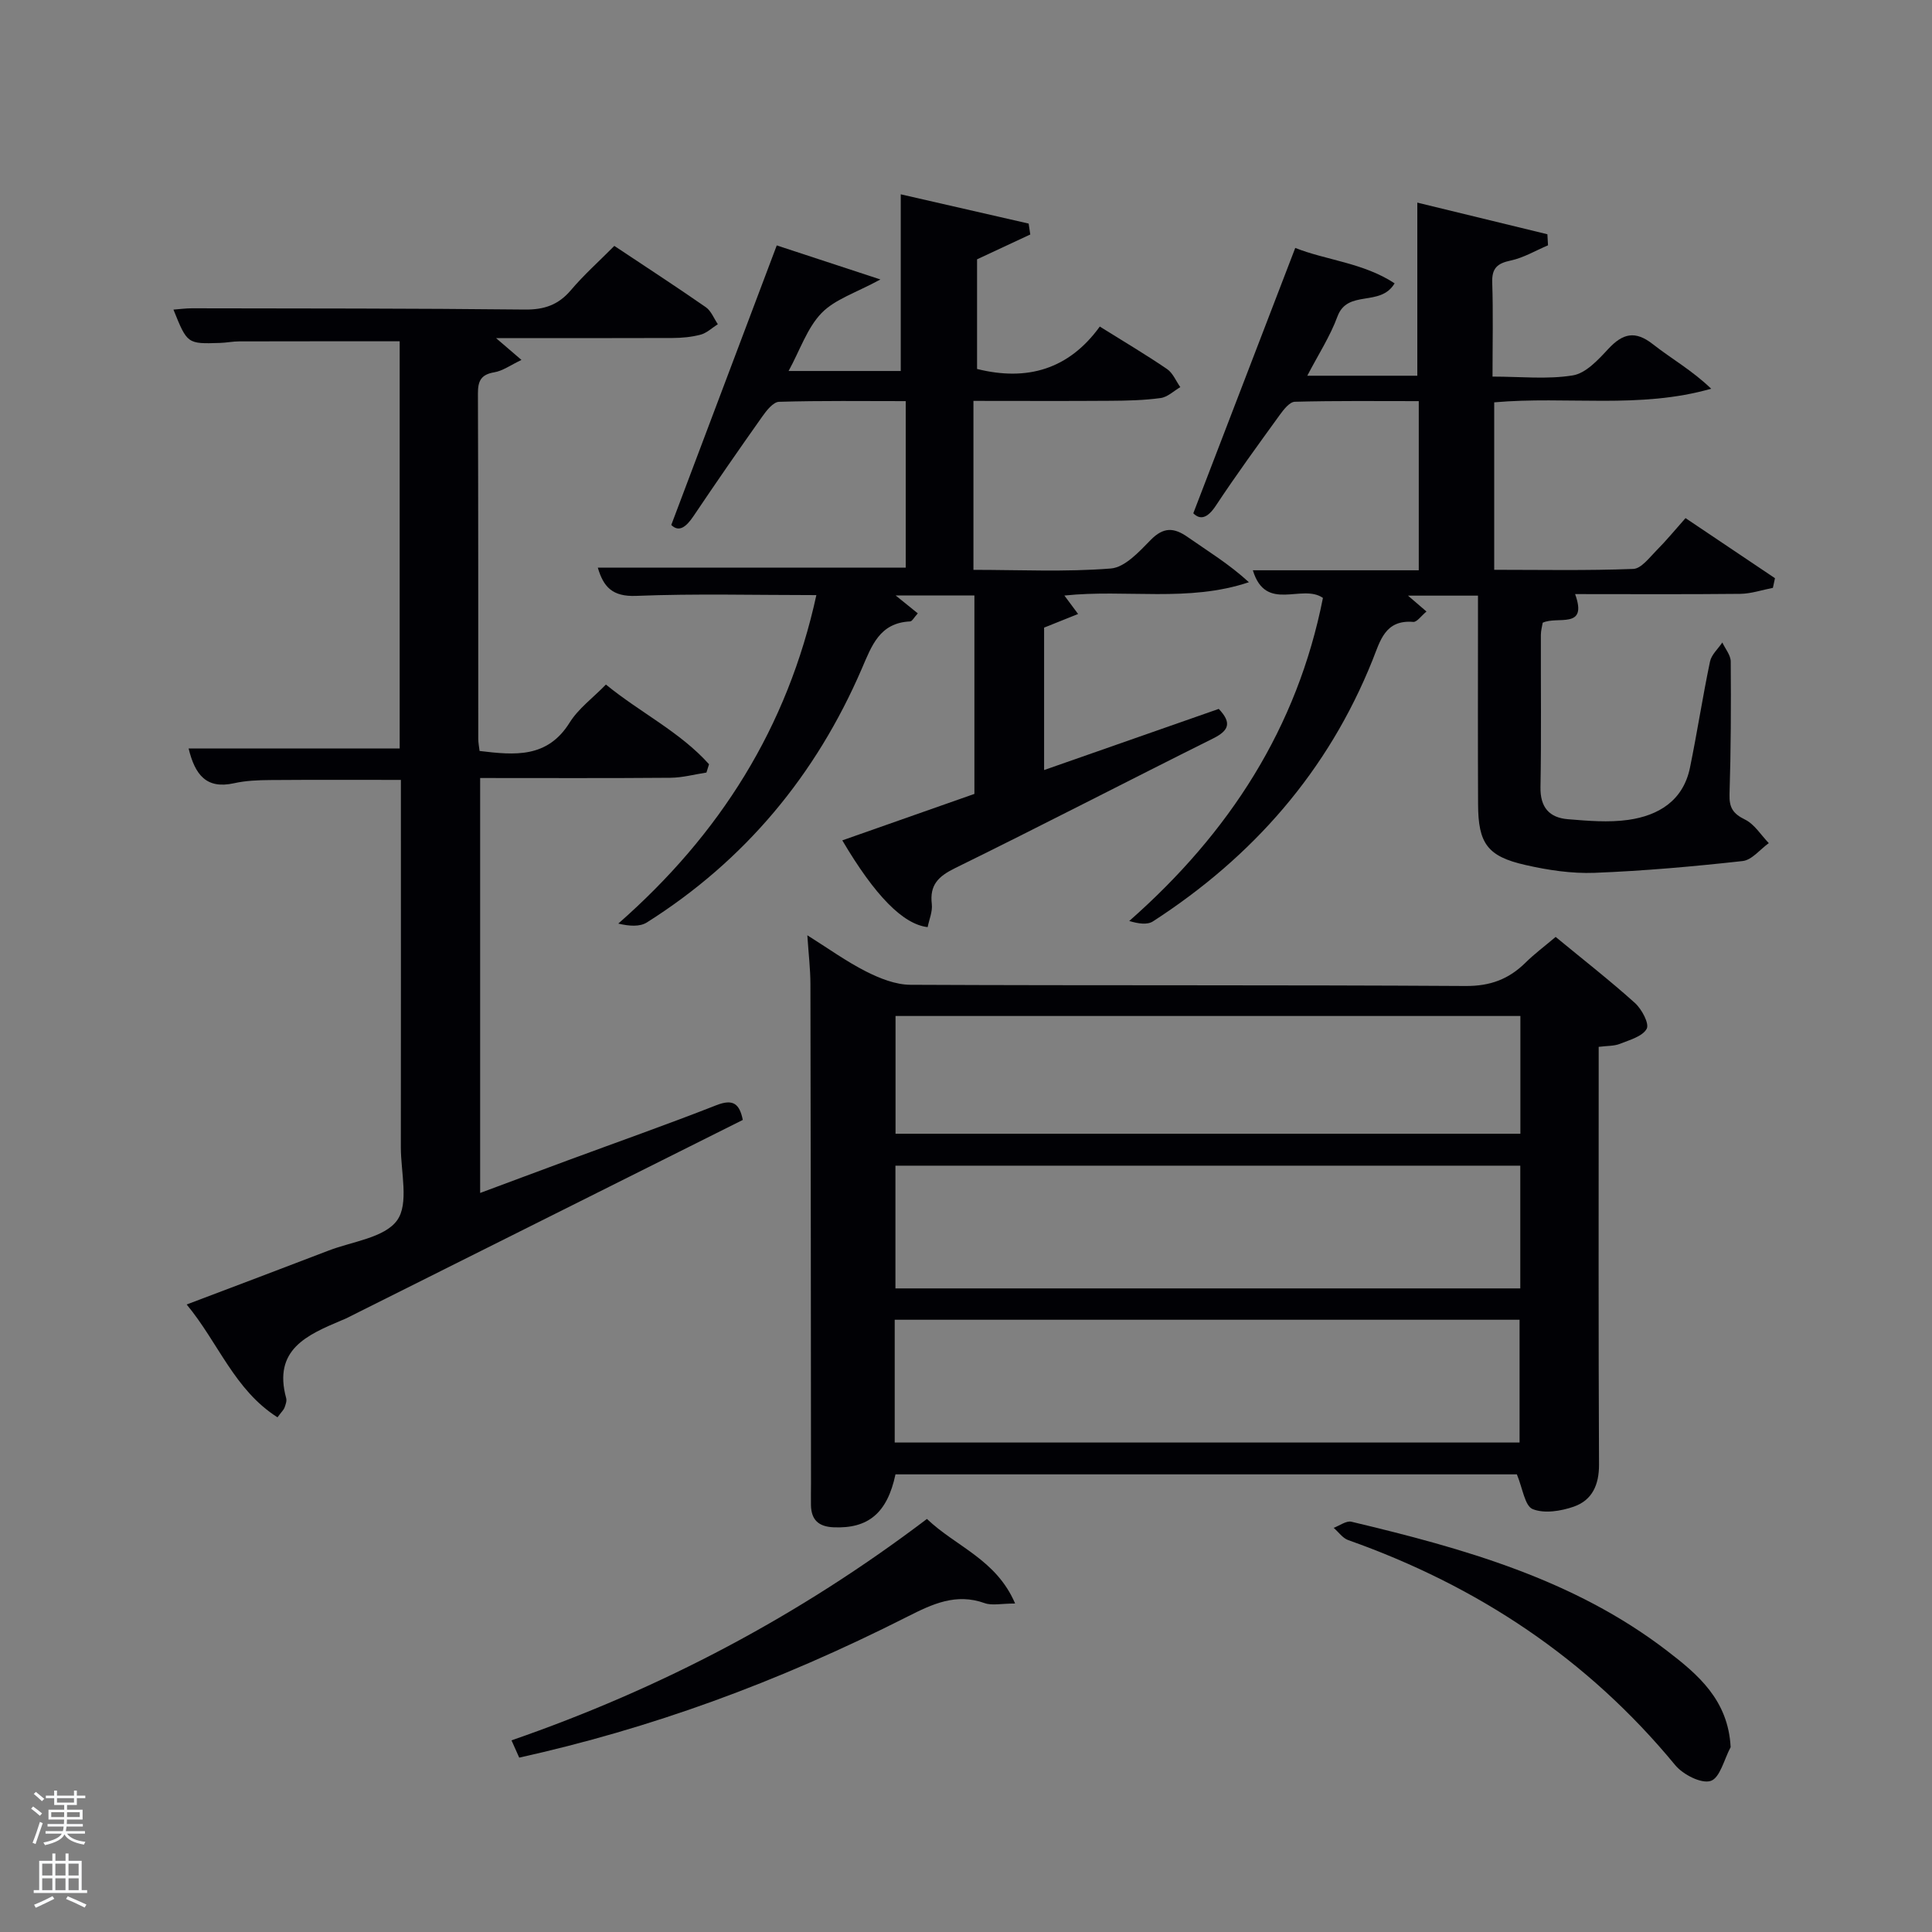 <svg enable-background="new 0 0 400 400" viewBox="0 0 400 400" xmlns="http://www.w3.org/2000/svg"><rect x="0" y="0" width="400" height="400" fill="#808080" stroke="none"/><path d="m6.44 374.46.42-.45c.65.47 1.27.95 1.85 1.44l-.45.49c-.65-.56-1.25-1.06-1.82-1.48m.93 7.33-.63-.26c.55-1.36 1.05-2.8 1.52-4.33.19.1.38.19.59.27-.46 1.29-.95 2.73-1.48 4.32m-.38-10.38.44-.42c.43.34 1.01.82 1.74 1.44l-.49.49c-.53-.51-1.09-1.01-1.69-1.51m2.5.35h1.72v-1.04h.59v1.04h3.52v-1.04h.59v1.04h1.75v.53h-1.75v1.42h-2.03v.97h3.22v2.03h-3.24c0 .35-.01.66-.03.93h3.32v.53h-3.37c-.03.27-.08.58-.15.94h3.96v.53h-3.71c.67.92 1.93 1.48 3.79 1.68-.13.24-.23.44-.29.59-2.13-.38-3.48-1.08-4.04-2.12-.43.97-1.77 1.72-4.03 2.23-.09-.19-.2-.37-.33-.55 2.1-.42 3.37-1.03 3.81-1.83h-3.36v-.53h3.58c.08-.29.13-.61.16-.94h-3.33v-.53h3.39c.02-.27.04-.58.04-.93h-3.23v-2.03h3.25v-.97h-2.07v-1.42h-1.73zm1.12 3.44v1h2.65c.01-.3.02-.44.02-.4v-.25-.35zm1.19-2h3.52v-.91h-3.52zm4.71 2h-2.63v.59c0 .15-.01.28-.01.4h2.64z" fill="#fafbfc"/><path d="m13.56 383.74h.63v1.52h2.72v6.07h1.13v.6h-11.06v-.6h1.13v-6.07h2.73v-1.52h.63v1.52h2.1v-1.52zm-2.69 8.83.38.56c-1.24.63-2.53 1.25-3.85 1.85-.1-.21-.21-.42-.34-.63 1.36-.55 2.63-1.15 3.81-1.78m-2.13-4.27h2.1v-2.45h-2.1zm0 3.04h2.1v-2.46h-2.1zm2.72-3.04h2.1v-2.45h-2.1zm0 3.04h2.1v-2.46h-2.1zm6.07 3.6c-1.41-.71-2.7-1.3-3.86-1.78l.35-.56c1.45.62 2.75 1.19 3.88 1.72zm-1.25-9.09h-2.1v2.45h2.1zm-2.09 5.49h2.1v-2.46h-2.1z" fill="#fafbfc"/><g fill="#010105"><path d="m322.08 193.98c5.74 4.73 11.24 9.02 16.41 13.67 1.41 1.27 3.02 4.28 2.44 5.35-.87 1.59-3.54 2.31-5.56 3.12-1.18.47-2.57.39-4.38.62v5.53c0 26.98-.06 53.97.07 80.95.02 4.22-1.43 7.38-5.21 8.71-2.66.93-6.12 1.49-8.53.51-1.63-.66-2.06-4.29-3.27-7.19-42.19 0-85.43 0-128.65 0-1.7 8.02-5.65 11.28-12.84 10.96-3.1-.14-4.59-1.55-4.66-4.57-.03-1.5.01-3 .01-4.49-.03-34.48-.04-68.95-.12-103.43-.01-3.13-.39-6.26-.64-10.08 4.32 2.71 8.08 5.43 12.17 7.5 2.83 1.43 6.11 2.74 9.19 2.75 38.31.18 76.62.01 114.93.25 5.09.03 8.91-1.4 12.38-4.81 1.76-1.75 3.77-3.25 6.26-5.35zm-7.32 47.36c-43.41 0-86.44 0-129.37 0v25.41h129.37c0-8.51 0-16.77 0-25.41zm-129.52 57.32h129.37c0-8.72 0-17.11 0-25.42-43.3 0-86.22 0-129.37 0zm129.54-88.31c-43.45 0-86.48 0-129.37 0v24.38h129.37c0-8.19 0-16.12 0-24.38z"/><path d="m57.45 293.44c-8.92-5.68-12.19-15.36-18.8-23.36 10.24-3.88 19.83-7.49 29.4-11.17 4.92-1.89 11.57-2.64 14.17-6.26 2.47-3.44.77-9.94.77-15.09.03-23.5.01-47 .01-70.5 0-1.81 0-3.61 0-5.59-9.25 0-18.18-.04-27.1.03-2.48.02-5.03.12-7.44.66-5.77 1.28-8.09-1.78-9.41-7.19h43.7c0-28.38 0-56.31 0-84.31-11.08 0-22.15-.01-33.23.02-1.32 0-2.64.28-3.97.32-6.78.22-6.78.2-9.64-6.9 1.35-.1 2.57-.27 3.78-.27 23 .04 46 .01 68.99.26 4.02.04 6.94-.97 9.53-4.03 2.68-3.16 5.8-5.94 8.98-9.15 6.35 4.23 12.71 8.36 18.94 12.69 1.11.77 1.67 2.32 2.49 3.52-1.18.75-2.26 1.81-3.55 2.16-1.88.51-3.91.69-5.87.7-11.91.05-23.85.02-36.5.02 1.89 1.62 3.18 2.73 5.26 4.52-2.29 1.09-3.88 2.27-5.62 2.56-2.75.46-3.4 1.78-3.39 4.39.09 23.83.05 47.66.07 71.5 0 .79.16 1.59.27 2.51 7.3.88 14.04 1.52 18.65-5.88 1.81-2.9 4.78-5.07 7.51-7.87 7.09 5.81 15.33 9.78 21.35 16.5-.18.57-.36 1.14-.54 1.72-2.49.38-4.97 1.06-7.47 1.08-12.99.11-25.98.05-39.38.05v85.91c6.06-2.25 12.07-4.51 18.09-6.73 10.28-3.8 20.62-7.44 30.82-11.44 3.47-1.36 4.79-.3 5.47 3.05-27.46 13.74-54.8 27.42-82.15 41.1-.3.15-.61.26-.92.39-7.13 3.02-14.23 6.04-11.47 16.12.16.58-.12 1.33-.34 1.95-.15.43-.55.79-1.46 2.01z"/><path d="m160.82 50.81c6.13 2.01 13.25 4.36 21.46 7.05-5.03 2.75-9.41 4.08-12.19 6.96-2.97 3.07-4.43 7.61-6.82 11.99h23.22c0-12.03 0-23.92 0-36.58 8.76 2.01 17.62 4.04 26.48 6.06.11.75.23 1.51.34 2.26-3.53 1.65-7.07 3.29-11.02 5.14v22.7c10.37 2.59 19 .08 25.41-8.78 5 3.12 9.56 5.82 13.93 8.8 1.2.82 1.84 2.47 2.74 3.74-1.35.79-2.64 2.07-4.08 2.26-3.44.47-6.95.55-10.43.57-9.32.07-18.64.02-28.32.02v34.98c9.57 0 19.06.47 28.45-.28 2.91-.23 5.87-3.48 8.24-5.9 2.66-2.72 4.83-2.61 7.71-.58 4.16 2.91 8.51 5.54 12.63 9.32-12.53 4.22-25.43 1.41-38.2 2.76.83 1.11 1.56 2.1 2.84 3.82-2.56 1.03-4.7 1.88-7.04 2.82v29.49c12.28-4.3 24.24-8.49 36.16-12.66 2.72 2.87 2.13 4.47-1.15 6.11-17.85 8.89-35.55 18.07-53.45 26.86-3.46 1.7-5.28 3.47-4.81 7.44.18 1.55-.55 3.2-.86 4.77-5.1-.58-10.92-6.52-17.67-17.96 9.11-3.2 18.12-6.37 27.35-9.62 0-13.63 0-27.22 0-41.08-5.43 0-10.7 0-16.3 0 1.52 1.23 2.93 2.37 4.58 3.7-.76.82-1.16 1.65-1.59 1.67-6.31.29-7.93 4.98-10.01 9.8-9.48 21.98-24.17 39.69-44.49 52.52-1.48.93-3.64.78-5.92.24 21.07-18.49 35.03-40.63 41.01-68.01-12.7 0-25.02-.33-37.31.16-4.98.2-6.78-1.91-7.94-5.84h63.75c0-11.2 0-22.46 0-34.48-8.73 0-17.48-.12-26.23.14-1.21.04-2.6 1.81-3.49 3.08-4.81 6.79-9.54 13.63-14.18 20.53-1.55 2.31-3.03 3.47-4.64 1.89 7.31-19.4 14.44-38.27 21.84-57.88z"/><path d="m268.17 51.33c6.32 2.53 14.1 3.07 20.57 7.33-2.96 5-9.74 1.16-11.84 6.88-1.51 4.11-3.97 7.88-6.24 12.25h22.78c0-11.78 0-23.61 0-35.84 8.95 2.18 17.94 4.37 26.93 6.55.04.76.08 1.52.13 2.29-2.57 1.09-5.05 2.58-7.73 3.15-2.8.59-3.92 1.61-3.82 4.57.21 6.29.06 12.6.06 19.46 5.8 0 11.34.61 16.63-.25 2.7-.44 5.27-3.25 7.35-5.49 2.99-3.21 5.55-3.85 9.23-.96 3.84 3.02 8.15 5.43 12.06 9.21-14.8 4.24-29.82 1.49-44.92 2.82v34.67c9.59 0 19.2.19 28.78-.18 1.67-.06 3.37-2.37 4.84-3.85 1.98-1.98 3.75-4.15 5.99-6.67 6.34 4.26 12.43 8.35 18.52 12.44-.14.67-.29 1.33-.43 2-2.25.43-4.49 1.21-6.75 1.24-11.31.12-22.63.05-34.2.05 2.69 7.42-3.64 4.47-6.71 5.93-.11.69-.38 1.62-.38 2.55-.03 10.5.11 20.99-.08 31.48-.08 4.2 1.84 6.34 5.69 6.65 4.14.34 8.39.71 12.46.14 6.3-.89 11.39-3.97 12.8-10.81 1.5-7.3 2.62-14.68 4.15-21.98.3-1.43 1.67-2.63 2.55-3.94.61 1.31 1.73 2.62 1.74 3.94.07 9.16.04 18.32-.25 27.48-.09 2.76.71 4.02 3.2 5.24 1.97.96 3.31 3.21 4.93 4.88-1.8 1.29-3.5 3.5-5.42 3.71-10.19 1.13-20.42 2.04-30.66 2.44-4.74.18-9.64-.56-14.29-1.62-7.89-1.78-9.79-4.46-9.82-12.57-.06-12.66-.02-25.32-.02-37.98 0-1.64 0-3.28 0-5.22-4.94 0-9.53 0-14.49 0 1.23 1.06 2.36 2.03 3.83 3.29-1.1.9-1.98 2.21-2.74 2.15-5.85-.49-6.84 3.93-8.43 7.9-9.22 23.01-24.79 40.73-45.46 54.1-1.19.77-3.05.48-4.91-.08 20.78-18.29 34.79-40.04 40.1-66.89-4.36-3.03-11.83 3.12-14.51-5.72h34.35c0-11.76 0-23.02 0-35.02-8.5 0-17.08-.1-25.66.13-1.08.03-2.32 1.62-3.13 2.74-4.49 6.2-9 12.39-13.22 18.77-1.74 2.64-3.26 3-4.67 1.58 7.05-18.38 13.99-36.42 21.11-54.94z"/><path d="m191.91 314.48c6.04 5.76 14.34 8.36 18.26 17.51-2.88 0-4.78.47-6.31-.08-5.92-2.12-10.79.17-15.93 2.77-27.36 13.85-53.42 23.22-80.43 29.22-.48-1.07-.99-2.2-1.6-3.58 31.03-10.74 59.53-25.76 86.01-45.84z"/><path d="m358.31 361.73c-1.33 2.46-2.19 6.35-4.12 6.99s-5.74-1.31-7.35-3.26c-18.15-22.03-40.96-37.13-67.71-46.6-1.16-.41-2.01-1.68-3.01-2.54 1.24-.45 2.62-1.52 3.69-1.26 23.17 5.52 46.05 11.9 65.36 26.74 6.31 4.84 12.64 10.13 13.14 19.93z"/></g></svg>